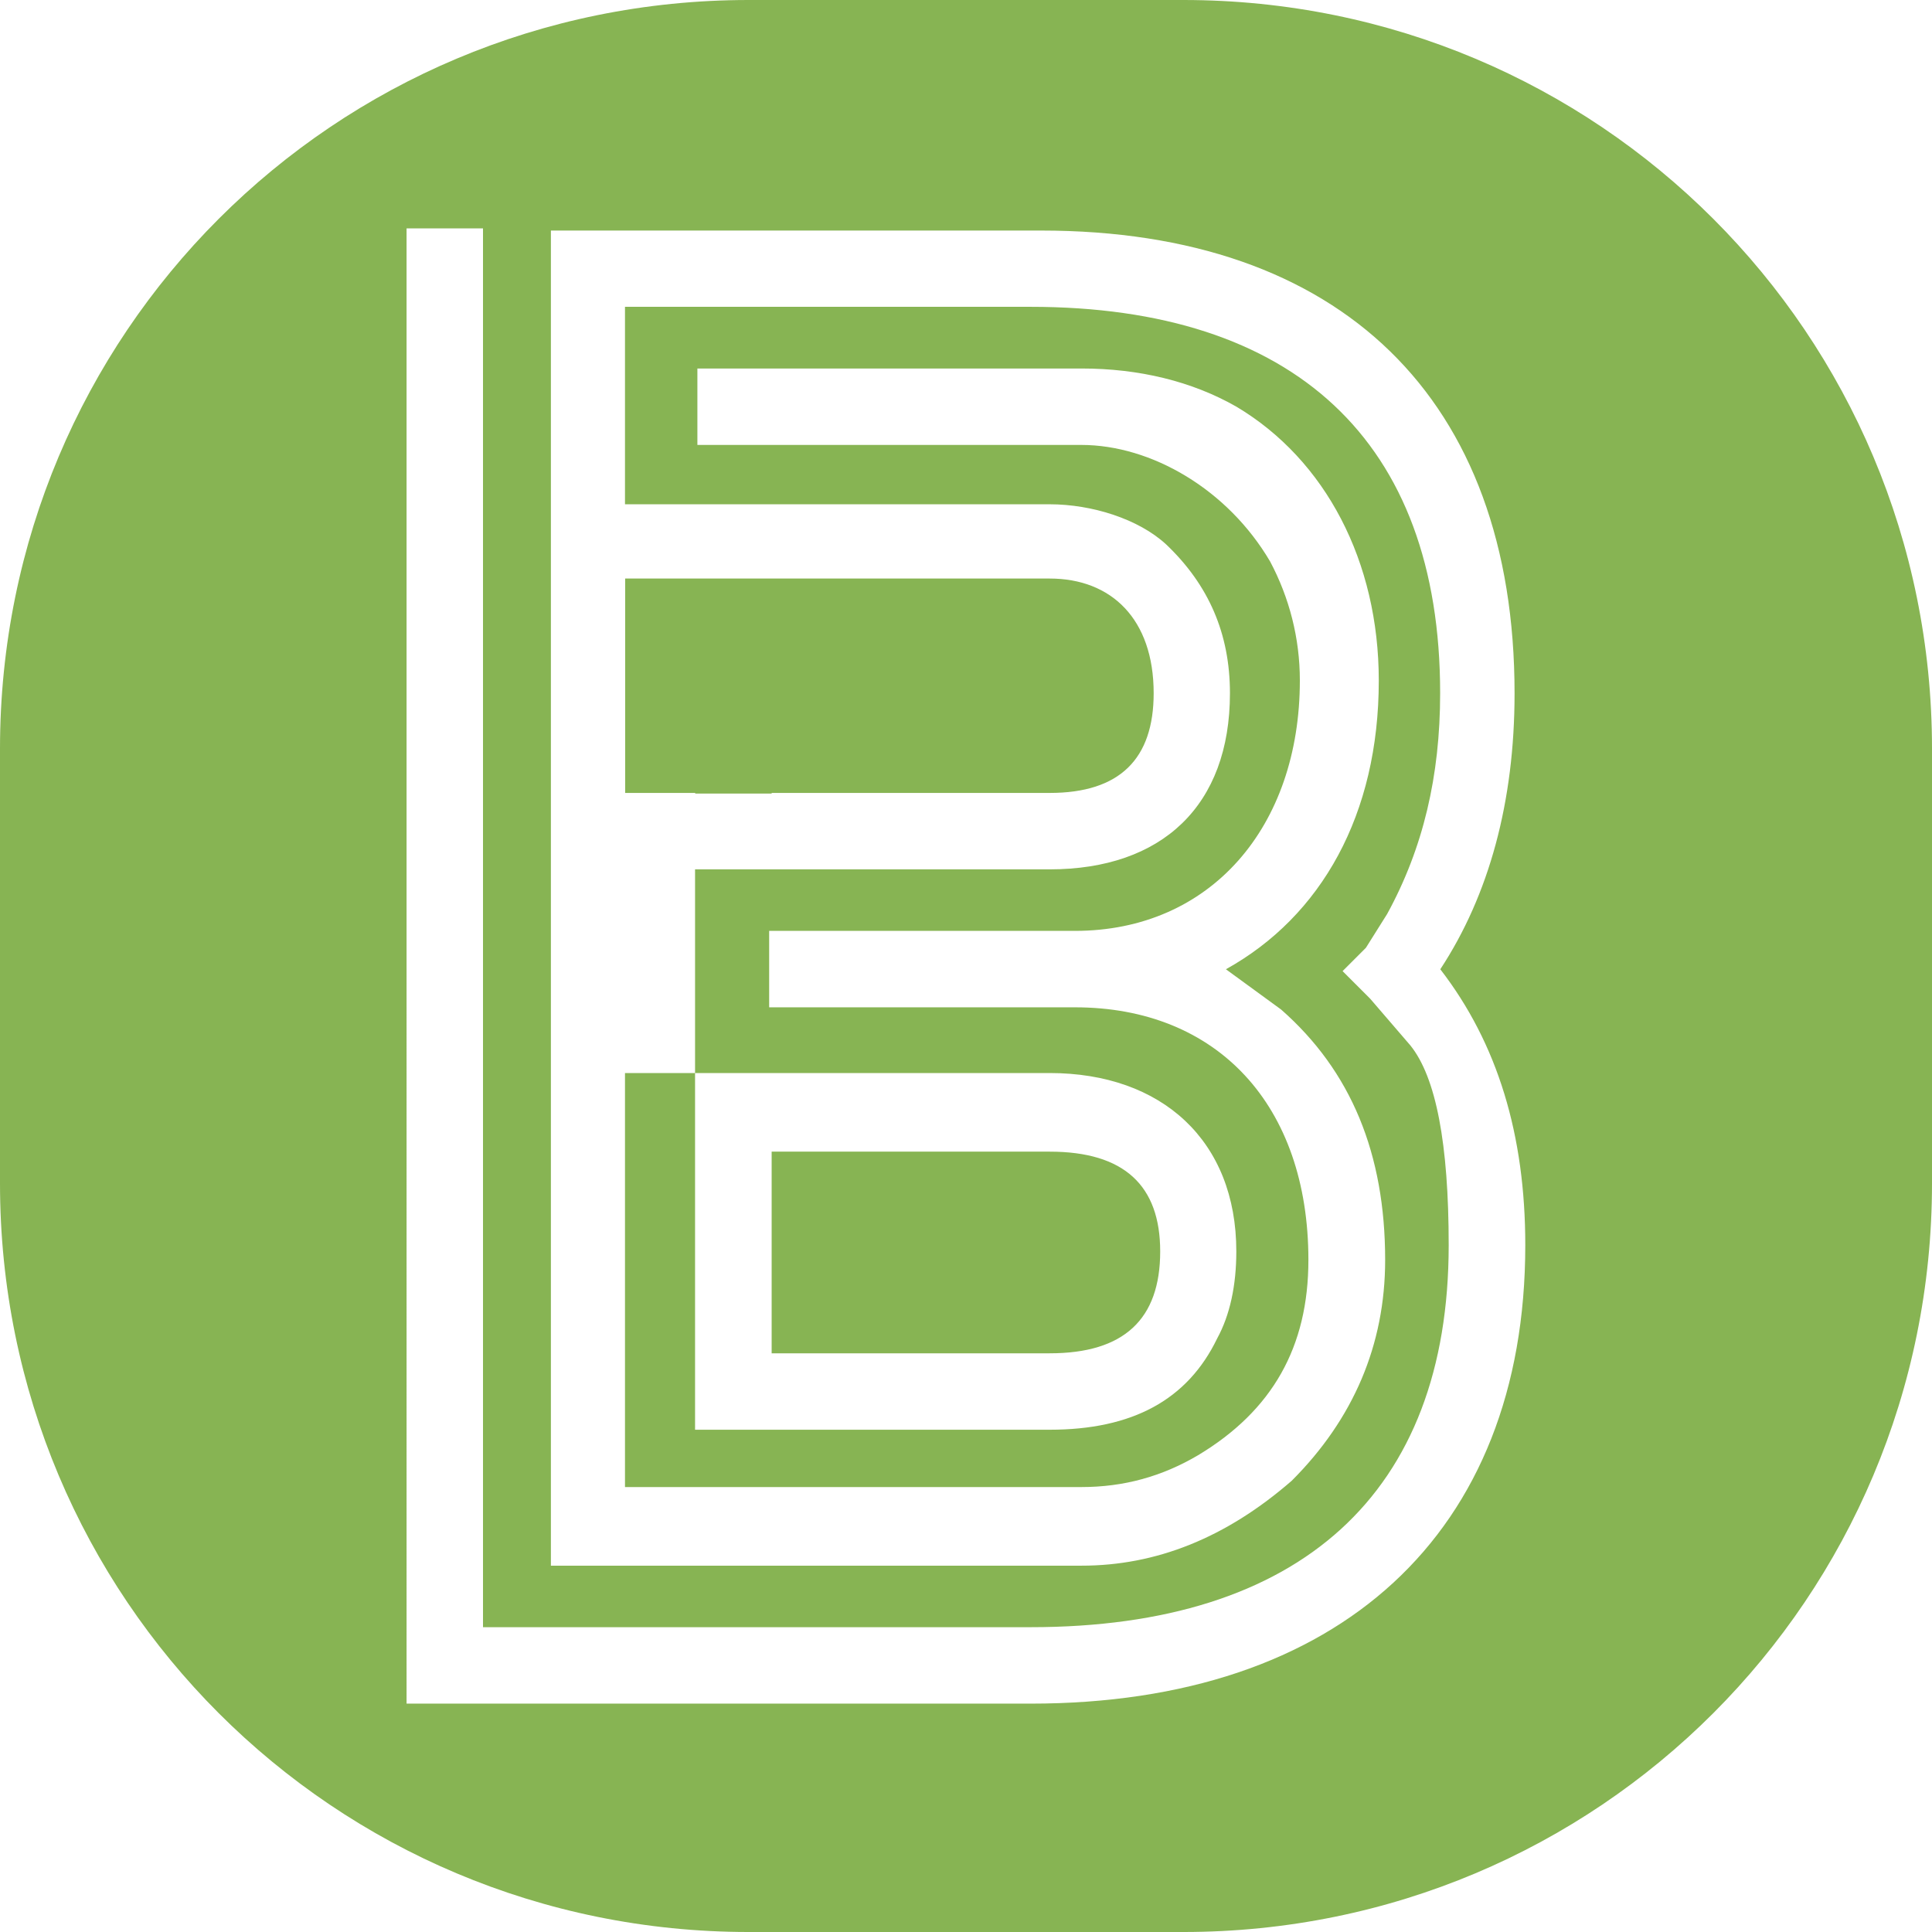 <?xml version="1.0" encoding="UTF-8" standalone="no"?>
<!-- Created with Inkscape (http://www.inkscape.org/) -->

<svg
   width="12.436mm"
   height="12.436mm"
   viewBox="0 0 12.436 12.436"
   version="1.1"
   id="svg1"
   inkscape:version="1.3 (0e150ed6c4, 2023-07-21)"
   sodipodi:docname="participantFolio.svg"
   xmlns:inkscape="http://www.inkscape.org/namespaces/inkscape"
   xmlns:sodipodi="http://sodipodi.sourceforge.net/DTD/sodipodi-0.dtd"
   xmlns="http://www.w3.org/2000/svg"
   xmlns:svg="http://www.w3.org/2000/svg">
  <sodipodi:namedview
     id="namedview1"
     pagecolor="#ffffff"
     bordercolor="#000000"
     borderopacity="0.25"
     inkscape:showpageshadow="2"
     inkscape:pageopacity="0.0"
     inkscape:pagecheckerboard="0"
     inkscape:deskcolor="#d1d1d1"
     inkscape:document-units="mm"
     inkscape:zoom="1.6612489"
     inkscape:cx="397.89342"
     inkscape:cy="343.41634"
     inkscape:window-width="1920"
     inkscape:window-height="991"
     inkscape:window-x="-9"
     inkscape:window-y="-9"
     inkscape:window-maximized="1"
     inkscape:current-layer="layer1" />
  <defs
     id="defs1" />
  <g
     inkscape:label="Layer 1"
     inkscape:groupmode="layer"
     id="layer1"
     transform="translate(-141.023,-28.31)">
    <path
       id="rect17232-2"
       style="display:inline;fill:#87b453;fill-opacity:1;stroke:none;stroke-width:1.244;stroke-linecap:round"
       d="m 145.842,28.31 c -2.67,0 -4.819,2.149 -4.819,4.819 v 2.798 c 0,2.67 2.149,4.819 4.819,4.819 h 2.798 c 2.67,0 4.819,-2.149 4.819,-4.819 v -2.798 c 0,-2.67 -2.149,-4.819 -4.819,-4.819 z m -2.202,1.47 h 0.492 v 9.004 h 3.525 c 1.735,0 2.691,-0.861 2.691,-2.459 0,-0.656 -0.082,-1.08 -0.246,-1.285 l -0.259,-0.301 -0.178,-0.178 0.15,-0.15 0.137,-0.218 c 0.232,-0.424 0.341,-0.888 0.341,-1.421 0,-1.626 -0.943,-2.487 -2.637,-2.487 h -2.61 v 1.271 h 0.451 2.282 c 0.273,0 0.574,0.095 0.751,0.259 0.273,0.26 0.41,0.574 0.41,0.957 0,0.724 -0.437,1.134 -1.161,1.134 h -2.282 v 1.311 h 2.282 c 0.724,0 1.202,0.437 1.202,1.148 0,0.219 -0.041,0.41 -0.123,0.56 -0.191,0.396 -0.546,0.588 -1.079,0.588 h -2.282 v -1.79 -0.506 h -0.451 v 0.506 2.159 h 2.938 c 0.273,0 0.519,-0.068 0.751,-0.205 0.478,-0.287 0.71,-0.697 0.71,-1.257 0,-0.997 -0.587,-1.626 -1.503,-1.626 h -1.968 v -0.492 h 1.968 c 0.874,0 1.448,-0.67 1.448,-1.612 0,-0.273 -0.068,-0.533 -0.191,-0.765 -0.273,-0.465 -0.765,-0.751 -1.216,-0.751 H 145.512 V 30.682 h 2.473 c 0.369,0 0.71,0.082 0.997,0.246 0.574,0.342 0.916,0.997 0.916,1.763 0,0.861 -0.369,1.517 -0.984,1.858 l 0.355,0.259 c 0.451,0.396 0.67,0.929 0.67,1.612 0,0.547 -0.205,1.025 -0.601,1.421 -0.424,0.369 -0.874,0.547 -1.353,0.547 h -3.416 v -3.17 -1.311 -0.492 -3.621 h 3.156 c 1.926,0 3.047,1.08 3.047,2.979 0,0.697 -0.164,1.298 -0.478,1.776 0.369,0.478 0.547,1.066 0.547,1.776 0,1.858 -1.202,2.951 -3.184,2.951 h -4.017 z m 1.407,2.254 v 1.38 h 0.451 v 0.004 h 0.492 v -0.004 h 1.79 c 0.451,0 0.669,-0.219 0.669,-0.642 0,-0.478 -0.273,-0.738 -0.669,-0.738 h -1.79 -0.492 z m 0.943,3.689 v 1.298 h 1.79 c 0.478,0 0.711,-0.219 0.711,-0.656 0,-0.424 -0.232,-0.642 -0.711,-0.642 z"
       inkscape:export-filename="..\..\logo.svg"
       inkscape:export-xdpi="96"
       inkscape:export-ydpi="96" />
  </g>
</svg>
